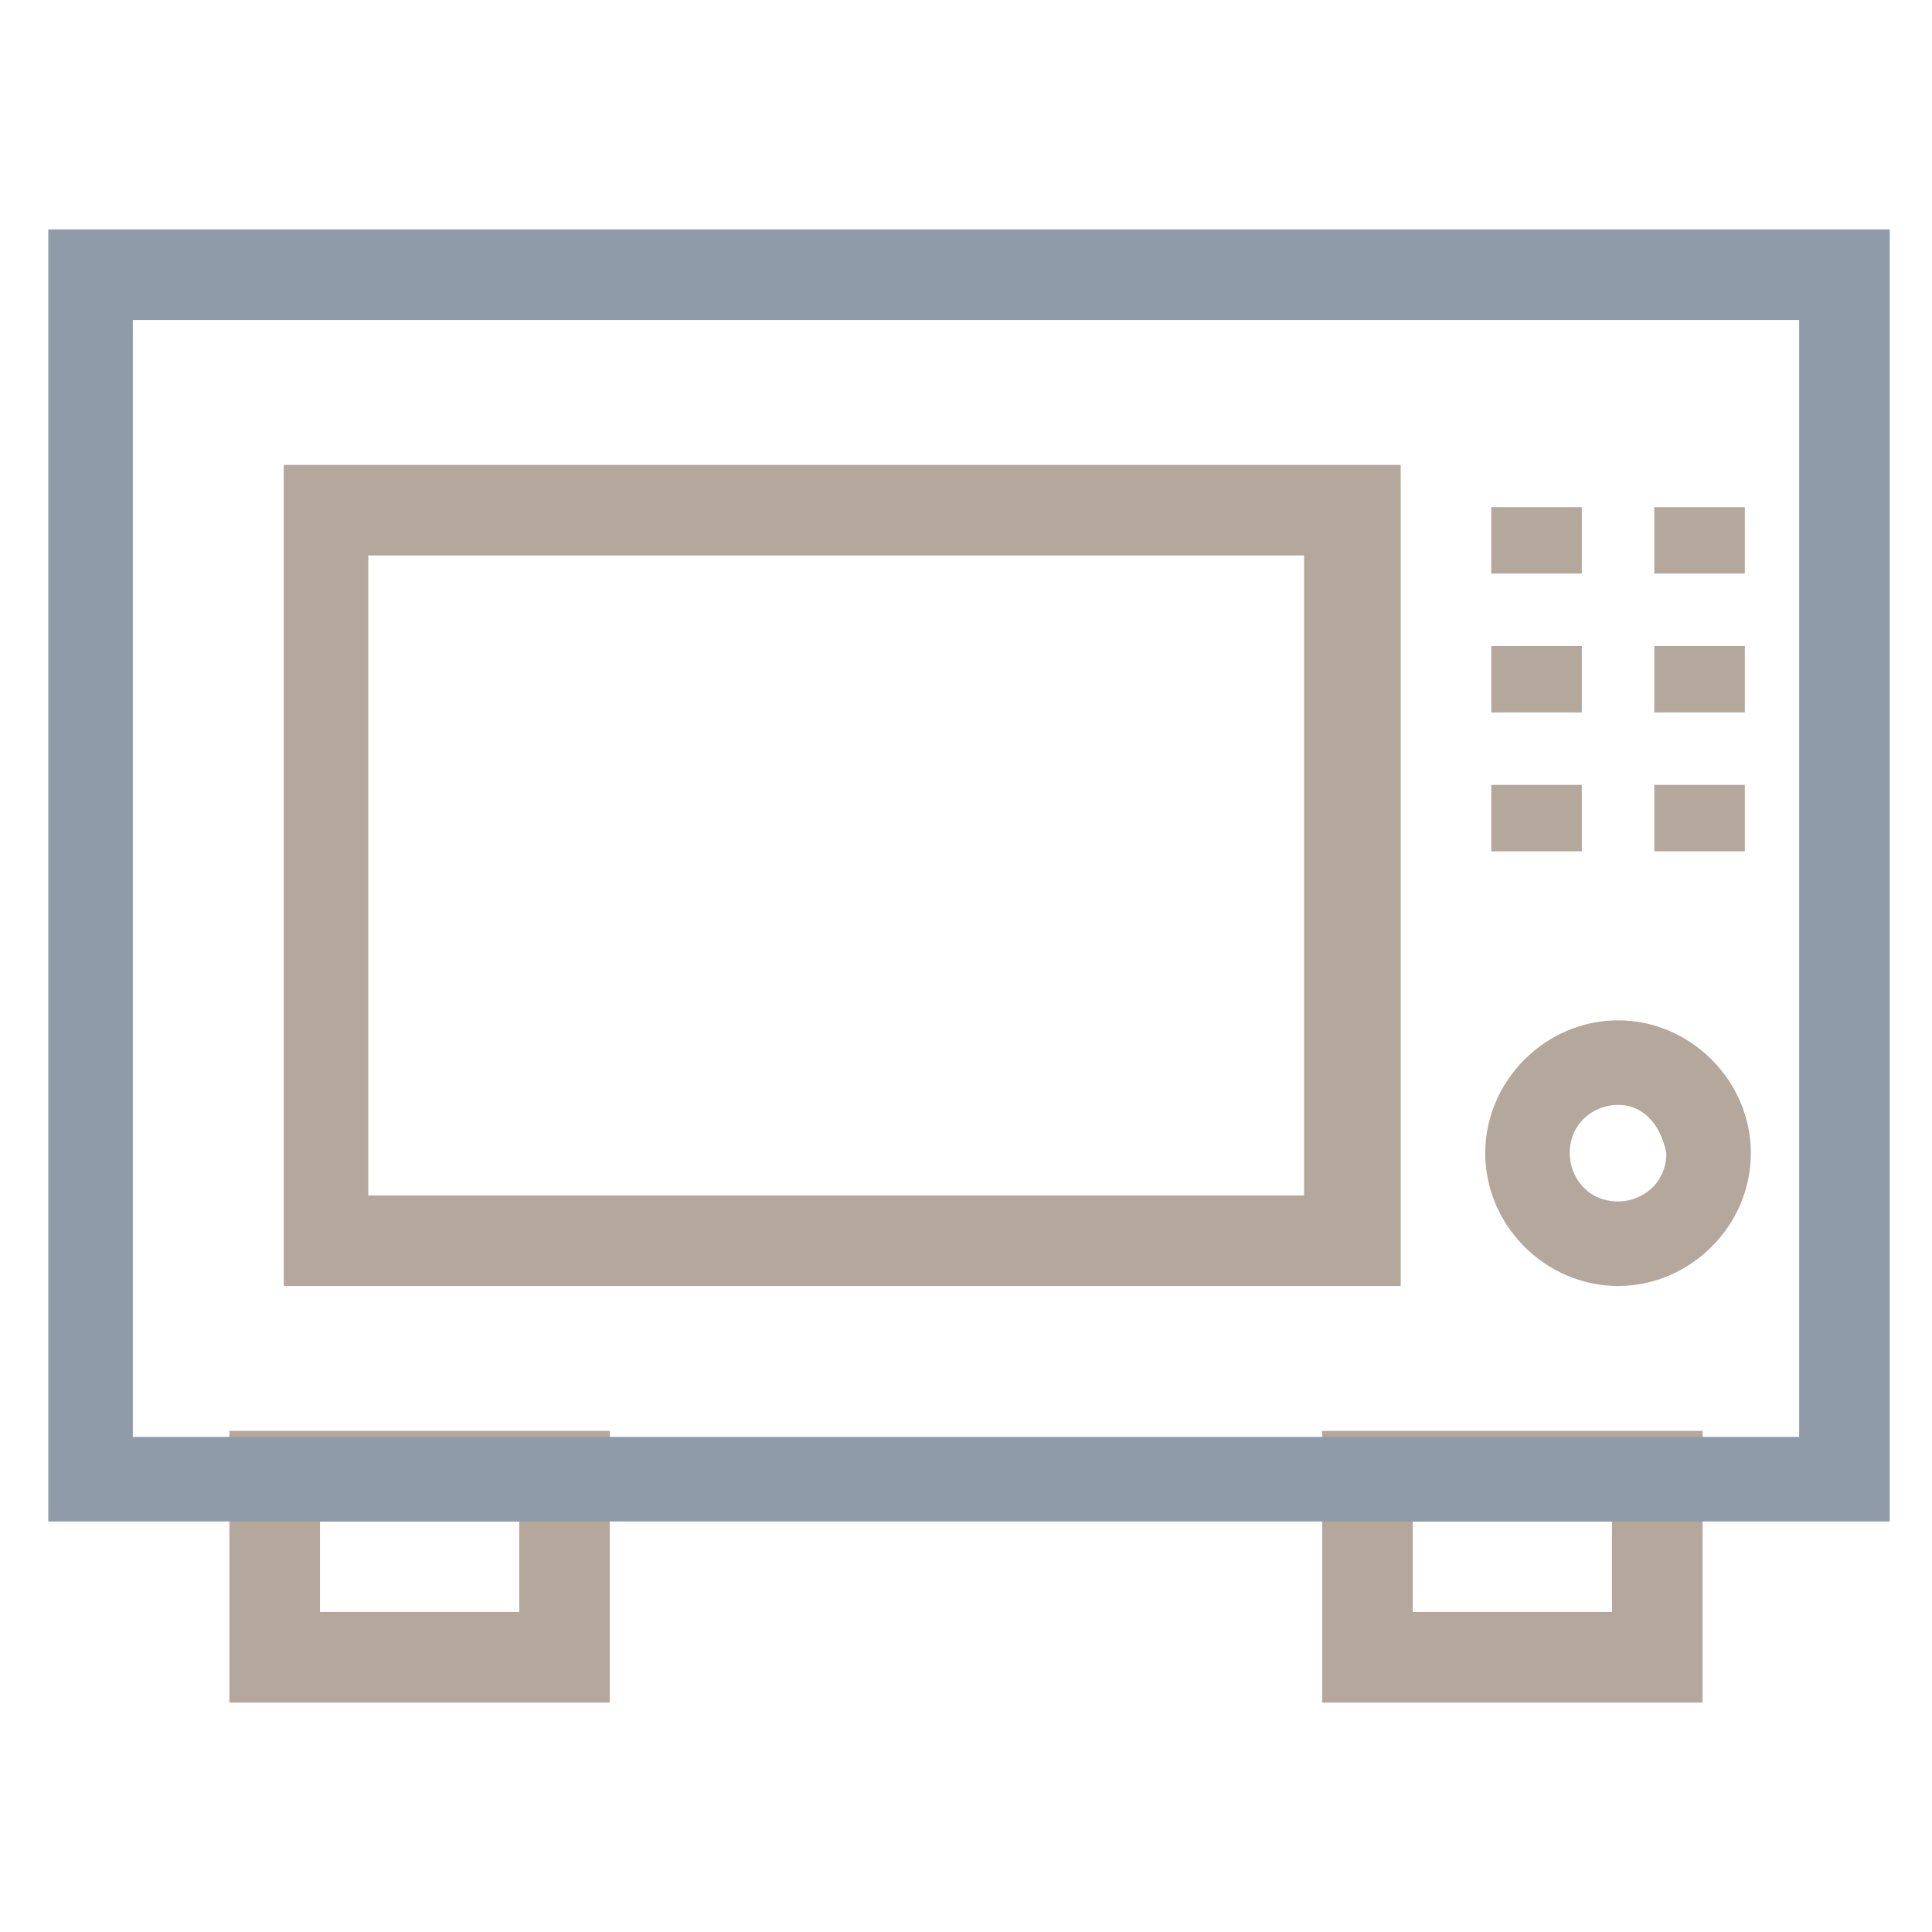 <?xml version="1.0" encoding="utf-8"?>
<!-- Generator: Adobe Illustrator 18.0.0, SVG Export Plug-In . SVG Version: 6.00 Build 0)  -->
<!DOCTYPE svg PUBLIC "-//W3C//DTD SVG 1.1//EN" "http://www.w3.org/Graphics/SVG/1.1/DTD/svg11.dtd">
<svg version="1.1" id="Layer_1" xmlns="http://www.w3.org/2000/svg" xmlns:xlink="http://www.w3.org/1999/xlink" x="0px" y="0px"
	 viewBox="0 0 32 32" enable-background="new 0 0 32 32" xml:space="preserve">
<g>
	<g>
		<path fill="#B4A79C" d="M28.2,28.2h-6.3v-4.5h6.3V28.2z M23.4,26.7h3.3v-1.5h-3.3V26.7z"/>
	</g>
	<g>
		<path fill="#B4A79C" d="M10.1,28.2H3.8v-4.5h6.3V28.2z M5.3,26.7h3.3v-1.5H5.3V26.7z"/>
	</g>
	<g>
		<path fill="#8F9BA8" d="M31.3,25.2H0.8V3.8h30.5V25.2z M2.2,23.8h27.6V5.3H2.2V23.8z"/>
	</g>
	<g>
		<path fill="#B4A79C" d="M23.1,21.3H4.7V7.7h18.5V21.3z M6.1,19.8h15.5V9.2H6.1V19.8z"/>
	</g>
	<g>
		<rect x="24.7" y="8.4" fill="#B4A79C" width="1.5" height="1.1"/>
	</g>
	<g>
		<rect x="27.4" y="8.4" fill="#B4A79C" width="1.5" height="1.1"/>
	</g>
	<g>
		<rect x="24.7" y="10.7" fill="#B4A79C" width="1.5" height="1.1"/>
	</g>
	<g>
		<rect x="27.4" y="10.7" fill="#B4A79C" width="1.5" height="1.1"/>
	</g>
	<g>
		<rect x="24.7" y="13" fill="#B4A79C" width="1.5" height="1.1"/>
	</g>
	<g>
		<rect x="27.4" y="13" fill="#B4A79C" width="1.5" height="1.1"/>
	</g>
	<g>
		<path fill="#B4A79C" d="M26.8,21.3c-1.2,0-2.2-1-2.2-2.2c0-1.2,1-2.2,2.2-2.2c1.2,0,2.2,1,2.2,2.2C29,20.3,28,21.3,26.8,21.3z
			 M26.8,18.3c-0.4,0-0.8,0.3-0.8,0.8c0,0.4,0.3,0.8,0.8,0.8c0.4,0,0.8-0.3,0.8-0.8C27.5,18.6,27.2,18.3,26.8,18.3z"/>
	</g>
</g>
</svg>
